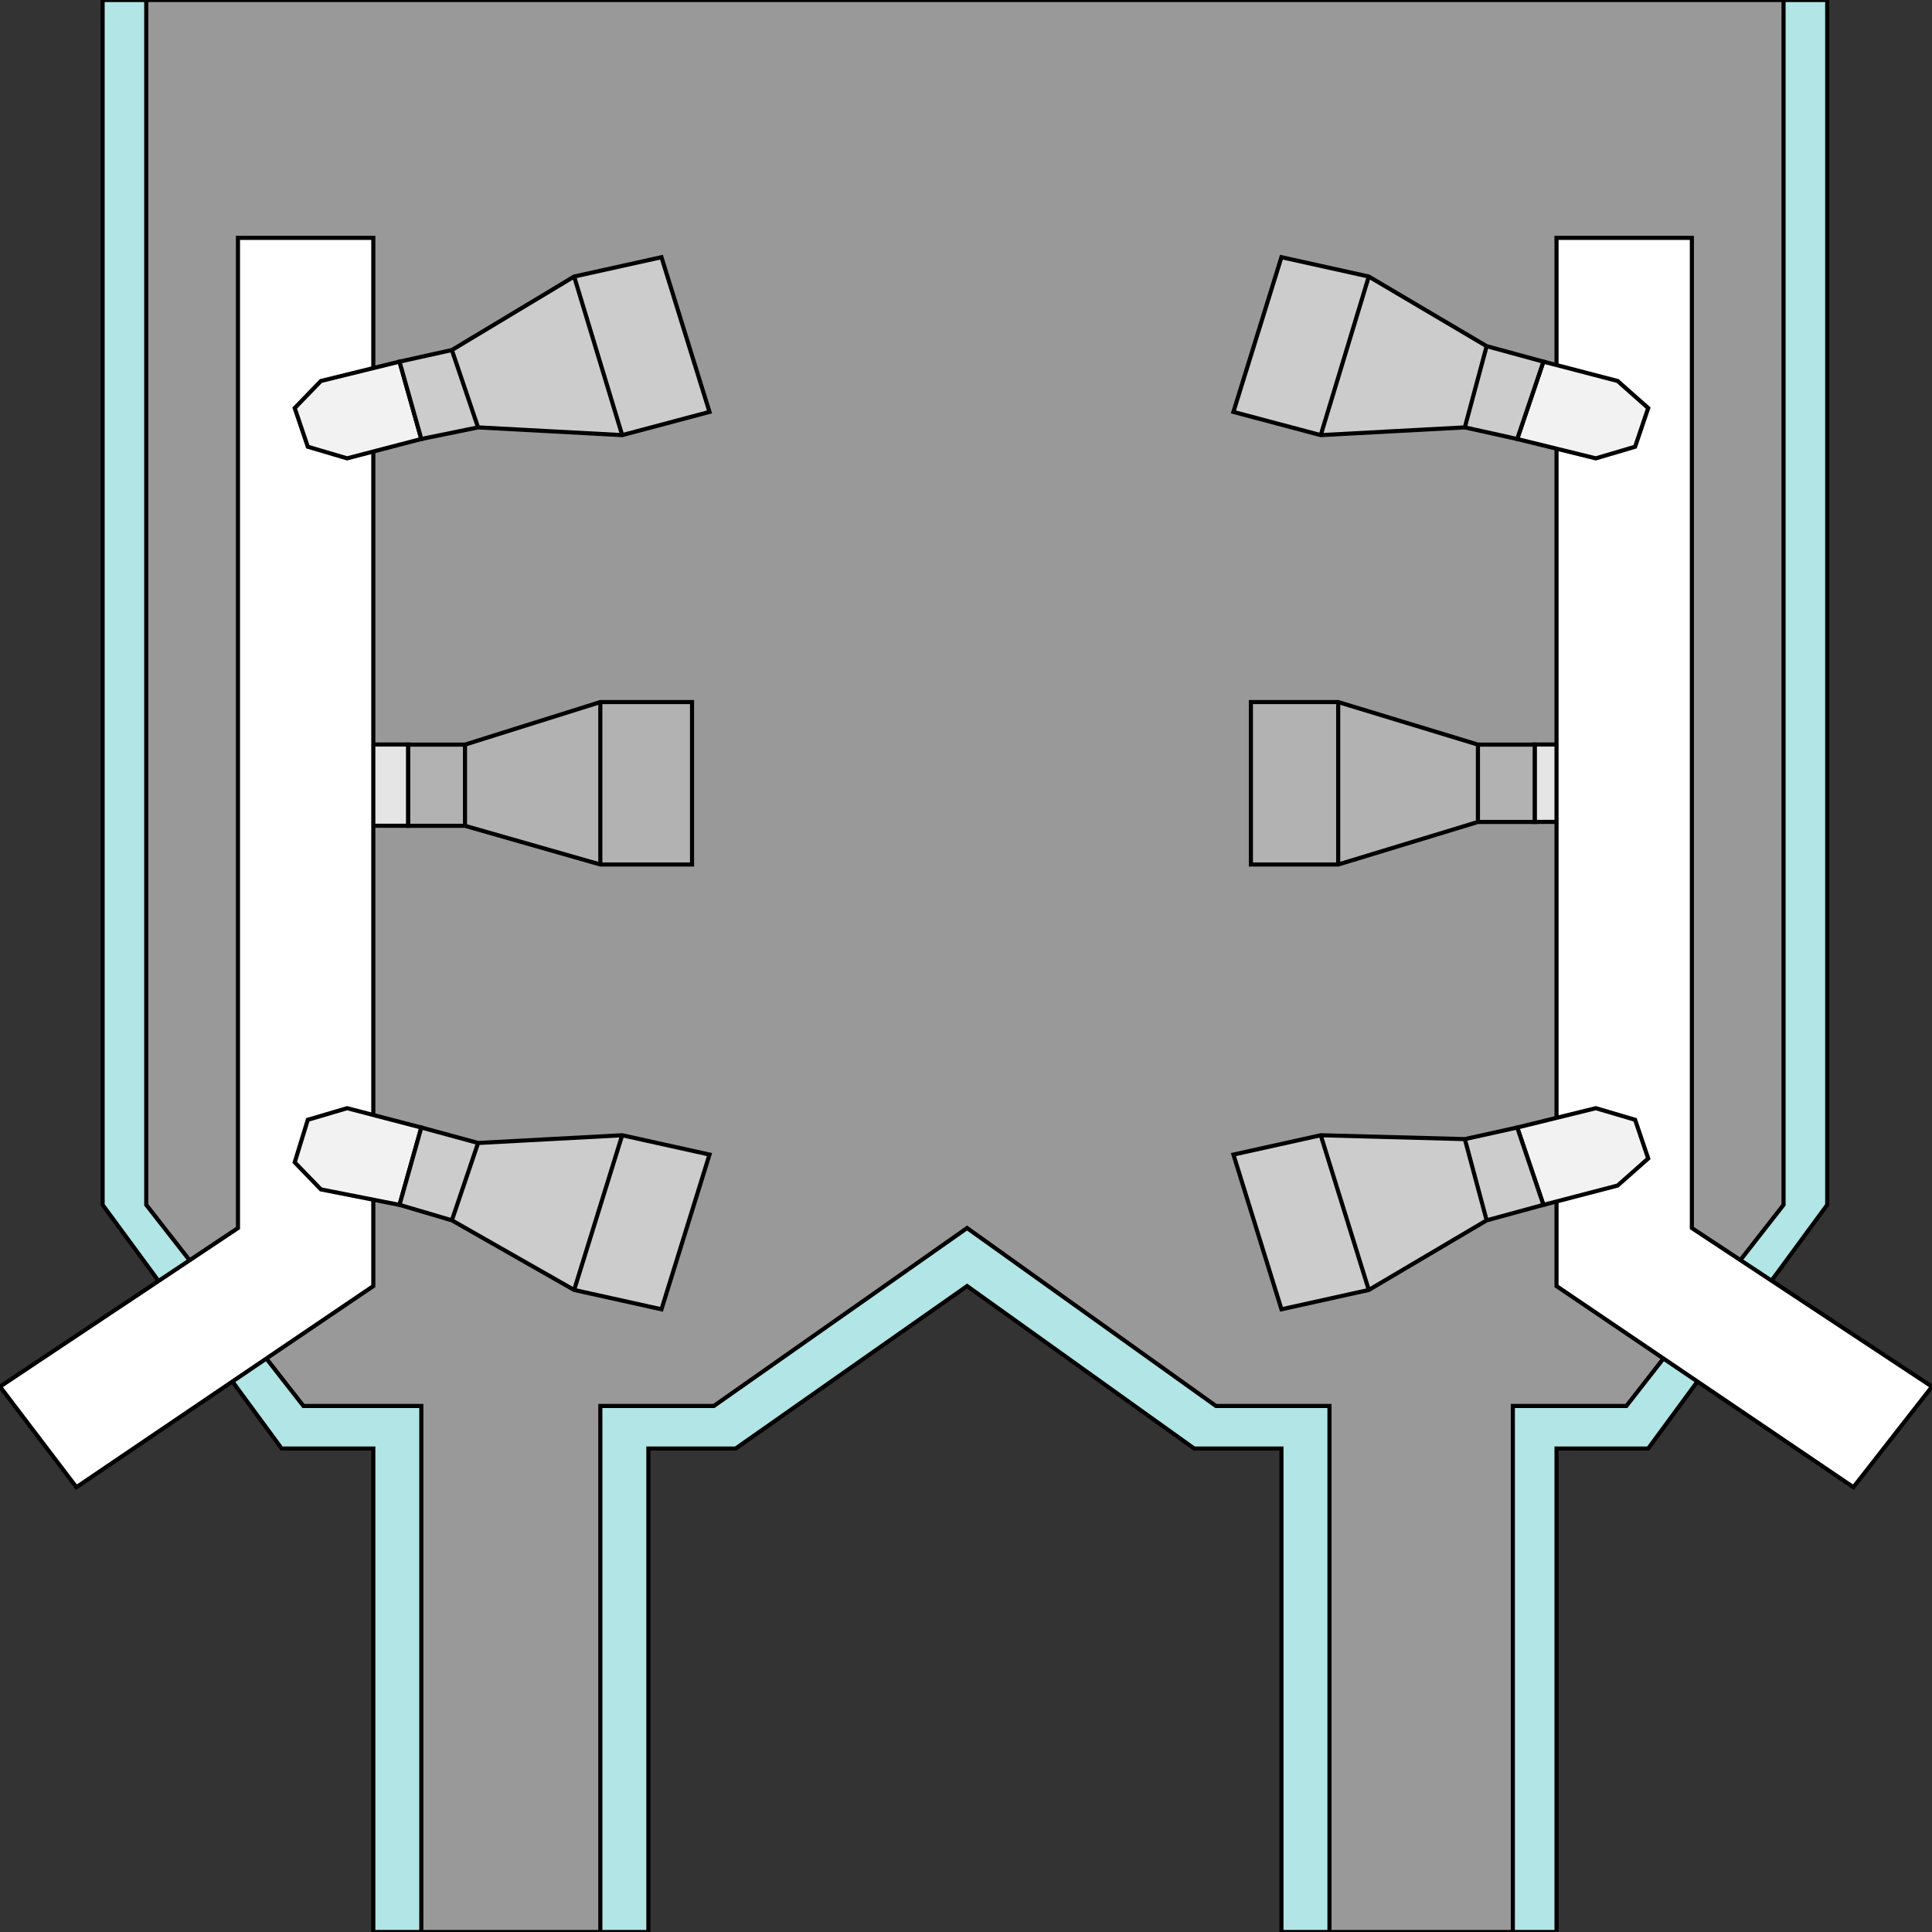<svg width="150" height="150" viewBox="0 0 150 150" fill="none" xmlns="http://www.w3.org/2000/svg">
<rect x="0" y="0" width="150" height="150" fill="#333333" stroke="none"/>
<g clip-path="url(#clip0_2122_164539)">
<path d="M7.967 0V93.543L21.865 112.462H28.984V150H50.34V112.462H57.119L75.085 99.85L92.713 112.462H99.492V150H120.848V112.462H127.967L141.865 93.543V0H7.967Z" fill="#B2E5E5" stroke="black" stroke-width="0.319"/>
<path d="M11.355 0V93.543L23.559 109.159H32.711V150H46.61V109.159H55.423L75.084 95.345L94.406 109.159H103.22V150H117.457V109.159H126.271L138.474 93.543V0H11.355Z" fill="#999999" stroke="black" stroke-width="0.319"/>
<path d="M119.152 57.805H125.254L127.966 59.306V62.309L125.254 63.811H119.152V57.805Z" fill="#E5E5E5" stroke="black" stroke-width="0.319"/>
<path d="M119.153 57.811H114.746L103.899 54.508H97.119V67.12H103.899L114.746 63.817H119.153V57.811Z" fill="#B2B2B2" stroke="black" stroke-width="0.319"/>
<path d="M114.746 57.805V63.811" stroke="black" stroke-width="0.319"/>
<path d="M103.898 54.508V67.12" stroke="black" stroke-width="0.319"/>
<path d="M31.694 64.111H25.593L22.881 62.309V59.306L25.593 57.805H31.694V64.111Z" fill="#E5E5E5" stroke="black" stroke-width="0.319"/>
<path d="M31.695 64.117H36.102L46.611 67.12H53.729V54.508H46.611L36.102 57.811H31.695V64.117Z" fill="#B2B2B2" stroke="black" stroke-width="0.319"/>
<path d="M36.102 64.111V57.805" stroke="black" stroke-width="0.319"/>
<path d="M46.609 67.12V54.508" stroke="black" stroke-width="0.319"/>
<path d="M5.932 115.466L0 107.658L18.475 95.346V18.469H28.983V99.85L5.932 115.466Z" fill="white" stroke="black" stroke-width="0.319"/>
<path d="M143.899 115.466L150 107.658L131.356 95.346V18.469H120.848V99.85L143.899 115.466Z" fill="white" stroke="black" stroke-width="0.319"/>
<path d="M32.711 34.084L26.949 35.586L23.898 34.685L22.881 31.682L24.915 29.58L31.017 28.078L32.711 34.084Z" fill="#F2F2F2" stroke="black" stroke-width="0.319"/>
<path d="M31.017 93.547L24.915 92.345L22.881 90.243L23.898 86.94L26.949 86.039L32.711 87.541L31.017 93.547Z" fill="#F2F2F2" stroke="black" stroke-width="0.319"/>
<path d="M32.712 34.083L37.119 33.182L48.306 33.783L55.085 31.981L51.357 19.969L44.577 21.47L35.085 27.176L31.018 28.077L32.712 34.083Z" fill="#CCCCCC" stroke="black" stroke-width="0.319"/>
<path d="M31.018 93.545L35.085 94.746L44.577 100.152L51.357 101.653L55.085 89.641L48.306 88.14L37.119 88.74L32.712 87.539L31.018 93.545Z" fill="#CCCCCC" stroke="black" stroke-width="0.319"/>
<path d="M37.118 33.186L35.084 27.18" stroke="black" stroke-width="0.319"/>
<path d="M35.084 94.748L37.118 88.742" stroke="black" stroke-width="0.319"/>
<path d="M48.305 33.781L44.576 21.469" stroke="black" stroke-width="0.319"/>
<path d="M44.576 100.153L48.305 88.141" stroke="black" stroke-width="0.319"/>
<path d="M117.797 87.541L123.899 86.039L126.949 86.94L127.966 89.943L125.593 92.045L119.831 93.547L117.797 87.541Z" fill="#F2F2F2" stroke="black" stroke-width="0.319"/>
<path d="M119.831 28.078L125.593 29.58L127.966 31.682L126.949 34.685L123.899 35.586L117.797 34.084L119.831 28.078Z" fill="#F2F2F2" stroke="black" stroke-width="0.319"/>
<path d="M117.798 87.539L113.73 88.44L102.543 88.14L95.764 89.641L99.493 101.653L106.272 100.152L115.425 94.746L119.831 93.545L117.798 87.539Z" fill="#CCCCCC" stroke="black" stroke-width="0.319"/>
<path d="M119.83 28.077L115.423 26.876L106.27 21.47L99.49 19.969L95.762 31.981L102.541 33.783L113.728 33.182L117.796 34.083L119.83 28.077Z" fill="#CCCCCC" stroke="black" stroke-width="0.319"/>
<path d="M113.729 88.438L115.423 94.744" stroke="black" stroke-width="0.319"/>
<path d="M115.423 26.875L113.729 33.181" stroke="black" stroke-width="0.319"/>
<path d="M102.543 88.141L106.272 100.153" stroke="black" stroke-width="0.319"/>
<path d="M106.272 21.469L102.543 33.781" stroke="black" stroke-width="0.319"/>
</g>
<defs>
<clipPath id="clip0_2122_164539">
<rect width="150" height="150" fill="white"/>
</clipPath>
</defs>
</svg>
